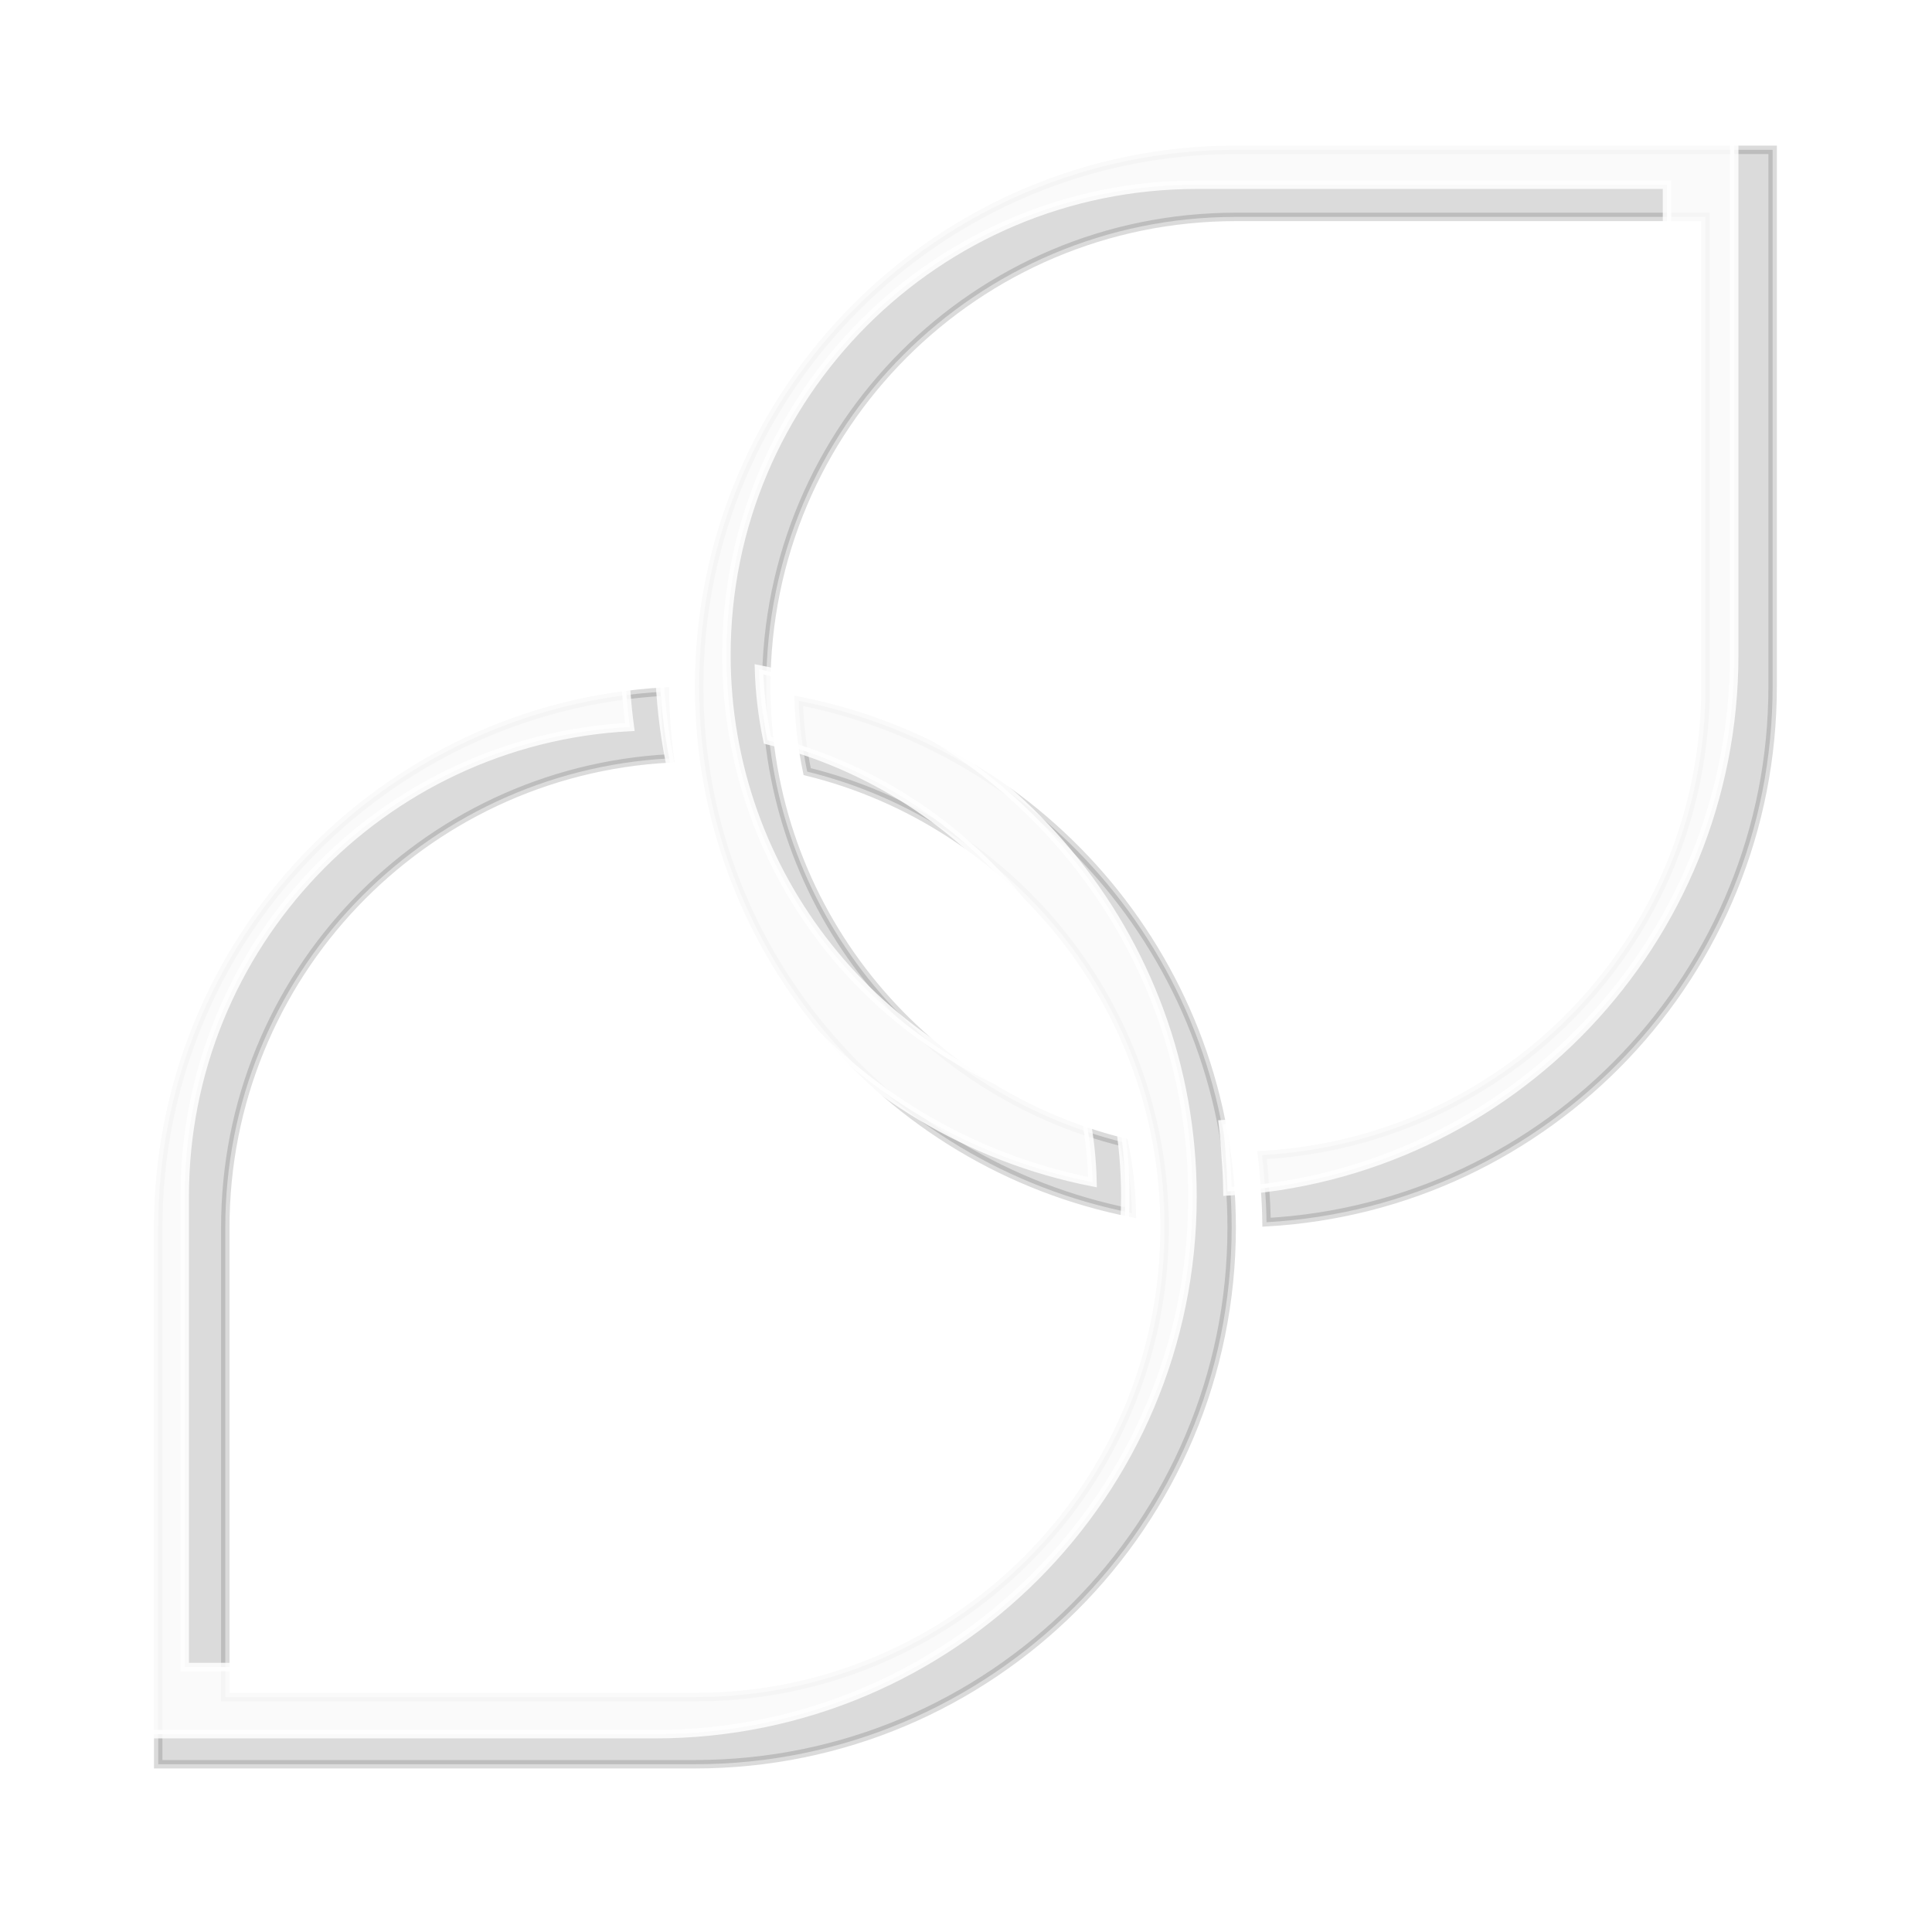<?xml version="1.0" encoding="UTF-8" standalone="no"?>
<!-- Created with Inkscape (http://www.inkscape.org/) -->

<svg
   xmlns:dc="http://purl.org/dc/elements/1.1/"
   xmlns:cc="http://creativecommons.org/ns#"
   xmlns:rdf="http://www.w3.org/1999/02/22-rdf-syntax-ns#"
   xmlns:svg="http://www.w3.org/2000/svg"
   xmlns="http://www.w3.org/2000/svg"
   xmlns:sodipodi="http://sodipodi.sourceforge.net/DTD/sodipodi-0.dtd"
   xmlns:inkscape="http://www.inkscape.org/namespaces/inkscape"
   width="64px"
   height="64px"
   id="svg3459"
   version="1.1"
   inkscape:version="0.48.2 r9819"
   sodipodi:docname="fedora-logo-sprite.svg">
  <defs
     id="defs3461">
    <filter
       inkscape:collect="always"
       id="filter3757">
      <feGaussianBlur
         inkscape:collect="always"
         stdDeviation="1.91"
         id="feGaussianBlur3759" />
    </filter>
  </defs>
  <sodipodi:namedview
     id="base"
     pagecolor="#ffffff"
     bordercolor="#666666"
     borderopacity="1.0"
     inkscape:pageopacity="0.0"
     inkscape:pageshadow="2"
     inkscape:zoom="4"
     inkscape:cx="2.9241803"
     inkscape:cy="30.996274"
     inkscape:current-layer="layer1"
     showgrid="true"
     inkscape:document-units="px"
     inkscape:grid-bbox="true"
     inkscape:window-width="1366"
     inkscape:window-height="709"
     inkscape:window-x="0"
     inkscape:window-y="27"
     inkscape:window-maximized="1" />
  <g
     id="layer1"
     inkscape:label="Layer 1"
     inkscape:groupmode="layer">
    <path
       inkscape:connector-curvature="0"
       d="m 128.836,864.882 c -33.417,1.843 -59.938,29.529 -59.938,63.406 l 0,0.406 0,63.094 62.625,0 0.875,0 c 35.069,0 63.5,-28.431 63.5,-63.5 0,-30.87 -22.023,-56.594 -51.219,-62.312 0.084,2.822 0.424,5.628 1,8.375 24.263,5.96 42.281,27.836 42.281,53.938 0,30.685 -24.878,55.562 -55.562,55.562 l -0.781,0 -54.781,0 0,-55.219 0,-0.344 c 0,-29.695 23.281,-53.965 52.594,-55.5 -0.353,-2.621 -0.547,-5.264 -0.594,-7.906 z m 67.562,-64.094 c -35.069,0 -63.5,28.431 -63.5,63.5 0,30.859 22.007,56.551 51.188,62.281 -0.06,-2.824 -0.375,-5.612 -0.938,-8.344 -24.279,-5.949 -42.312,-27.825 -42.312,-53.938 0,-30.685 24.877,-55.562 55.562,-55.562 l 0.781,0 54.781,0 0,55.219 0,0.344 c 0,29.642 -23.23,53.824 -52.469,55.438 0.163,1.312 0.274,2.64 0.344,3.969 0.114,1.324 0.169,2.651 0.188,3.969 33.387,-1.874 59.875,-29.519 59.875,-63.375 l 0,-0.406 0,-63.094 -62.625,0 -0.875,0 z"
       style="opacity:0.85;fill:#000000;fill-opacity:0.196;stroke:#000000;stroke-width:1;stroke-miterlimit:4;stroke-opacity:0.196;stroke-dasharray:none;display:inline;filter:url(#filter3757)"
       id="path4586"
       transform="matrix(0.28,0,0,0.28,-14.051,-219.258)" />
    <path
       id="path4429-5"
       style="opacity:0.85;fill:#ffffff;fill-opacity:1;stroke:#ffffff;stroke-width:0.28;stroke-miterlimit:4;stroke-opacity:1;stroke-dasharray:none"
       d="M 20.7,21.865 C 11.33,22.382 3.895,30.145 3.895,39.643 l 0,0.114 0,17.69 17.559,0 0.245,0 c 9.833,0 17.804,-7.972 17.804,-17.804 0,-8.655 -6.175,-15.868 -14.361,-17.471 0.023,0.791 0.119,1.578 0.28,2.348 6.803,1.671 11.855,7.805 11.855,15.123 0,8.604 -6.975,15.579 -15.579,15.579 l -0.219,0 -15.36,0 0,-15.482 0,-0.096 c 0,-8.326 6.527,-15.131 14.746,-15.561 -0.099,-0.735 -0.153,-1.476 -0.166,-2.217 z M 39.643,3.895 c -9.833,0 -17.804,7.971 -17.804,17.804 0,8.652 6.17,15.856 14.352,17.462 -0.017,-0.792 -0.105,-1.573 -0.263,-2.339 -6.807,-1.668 -11.864,-7.801 -11.864,-15.123 0,-8.604 6.975,-15.579 15.579,-15.579 l 0.219,0 15.36,0 0,15.482 0,0.096 c 0,8.311 -6.513,15.091 -14.711,15.544 0.046,0.368 0.077,0.74 0.096,1.113 0.032,0.371 0.047,0.743 0.053,1.113 9.361,-0.525 16.788,-8.277 16.788,-17.769 l 0,-0.114 0,-17.69 -17.559,0 -0.245,0 z"
       inkscape:connector-curvature="0" />
  </g>
</svg>
